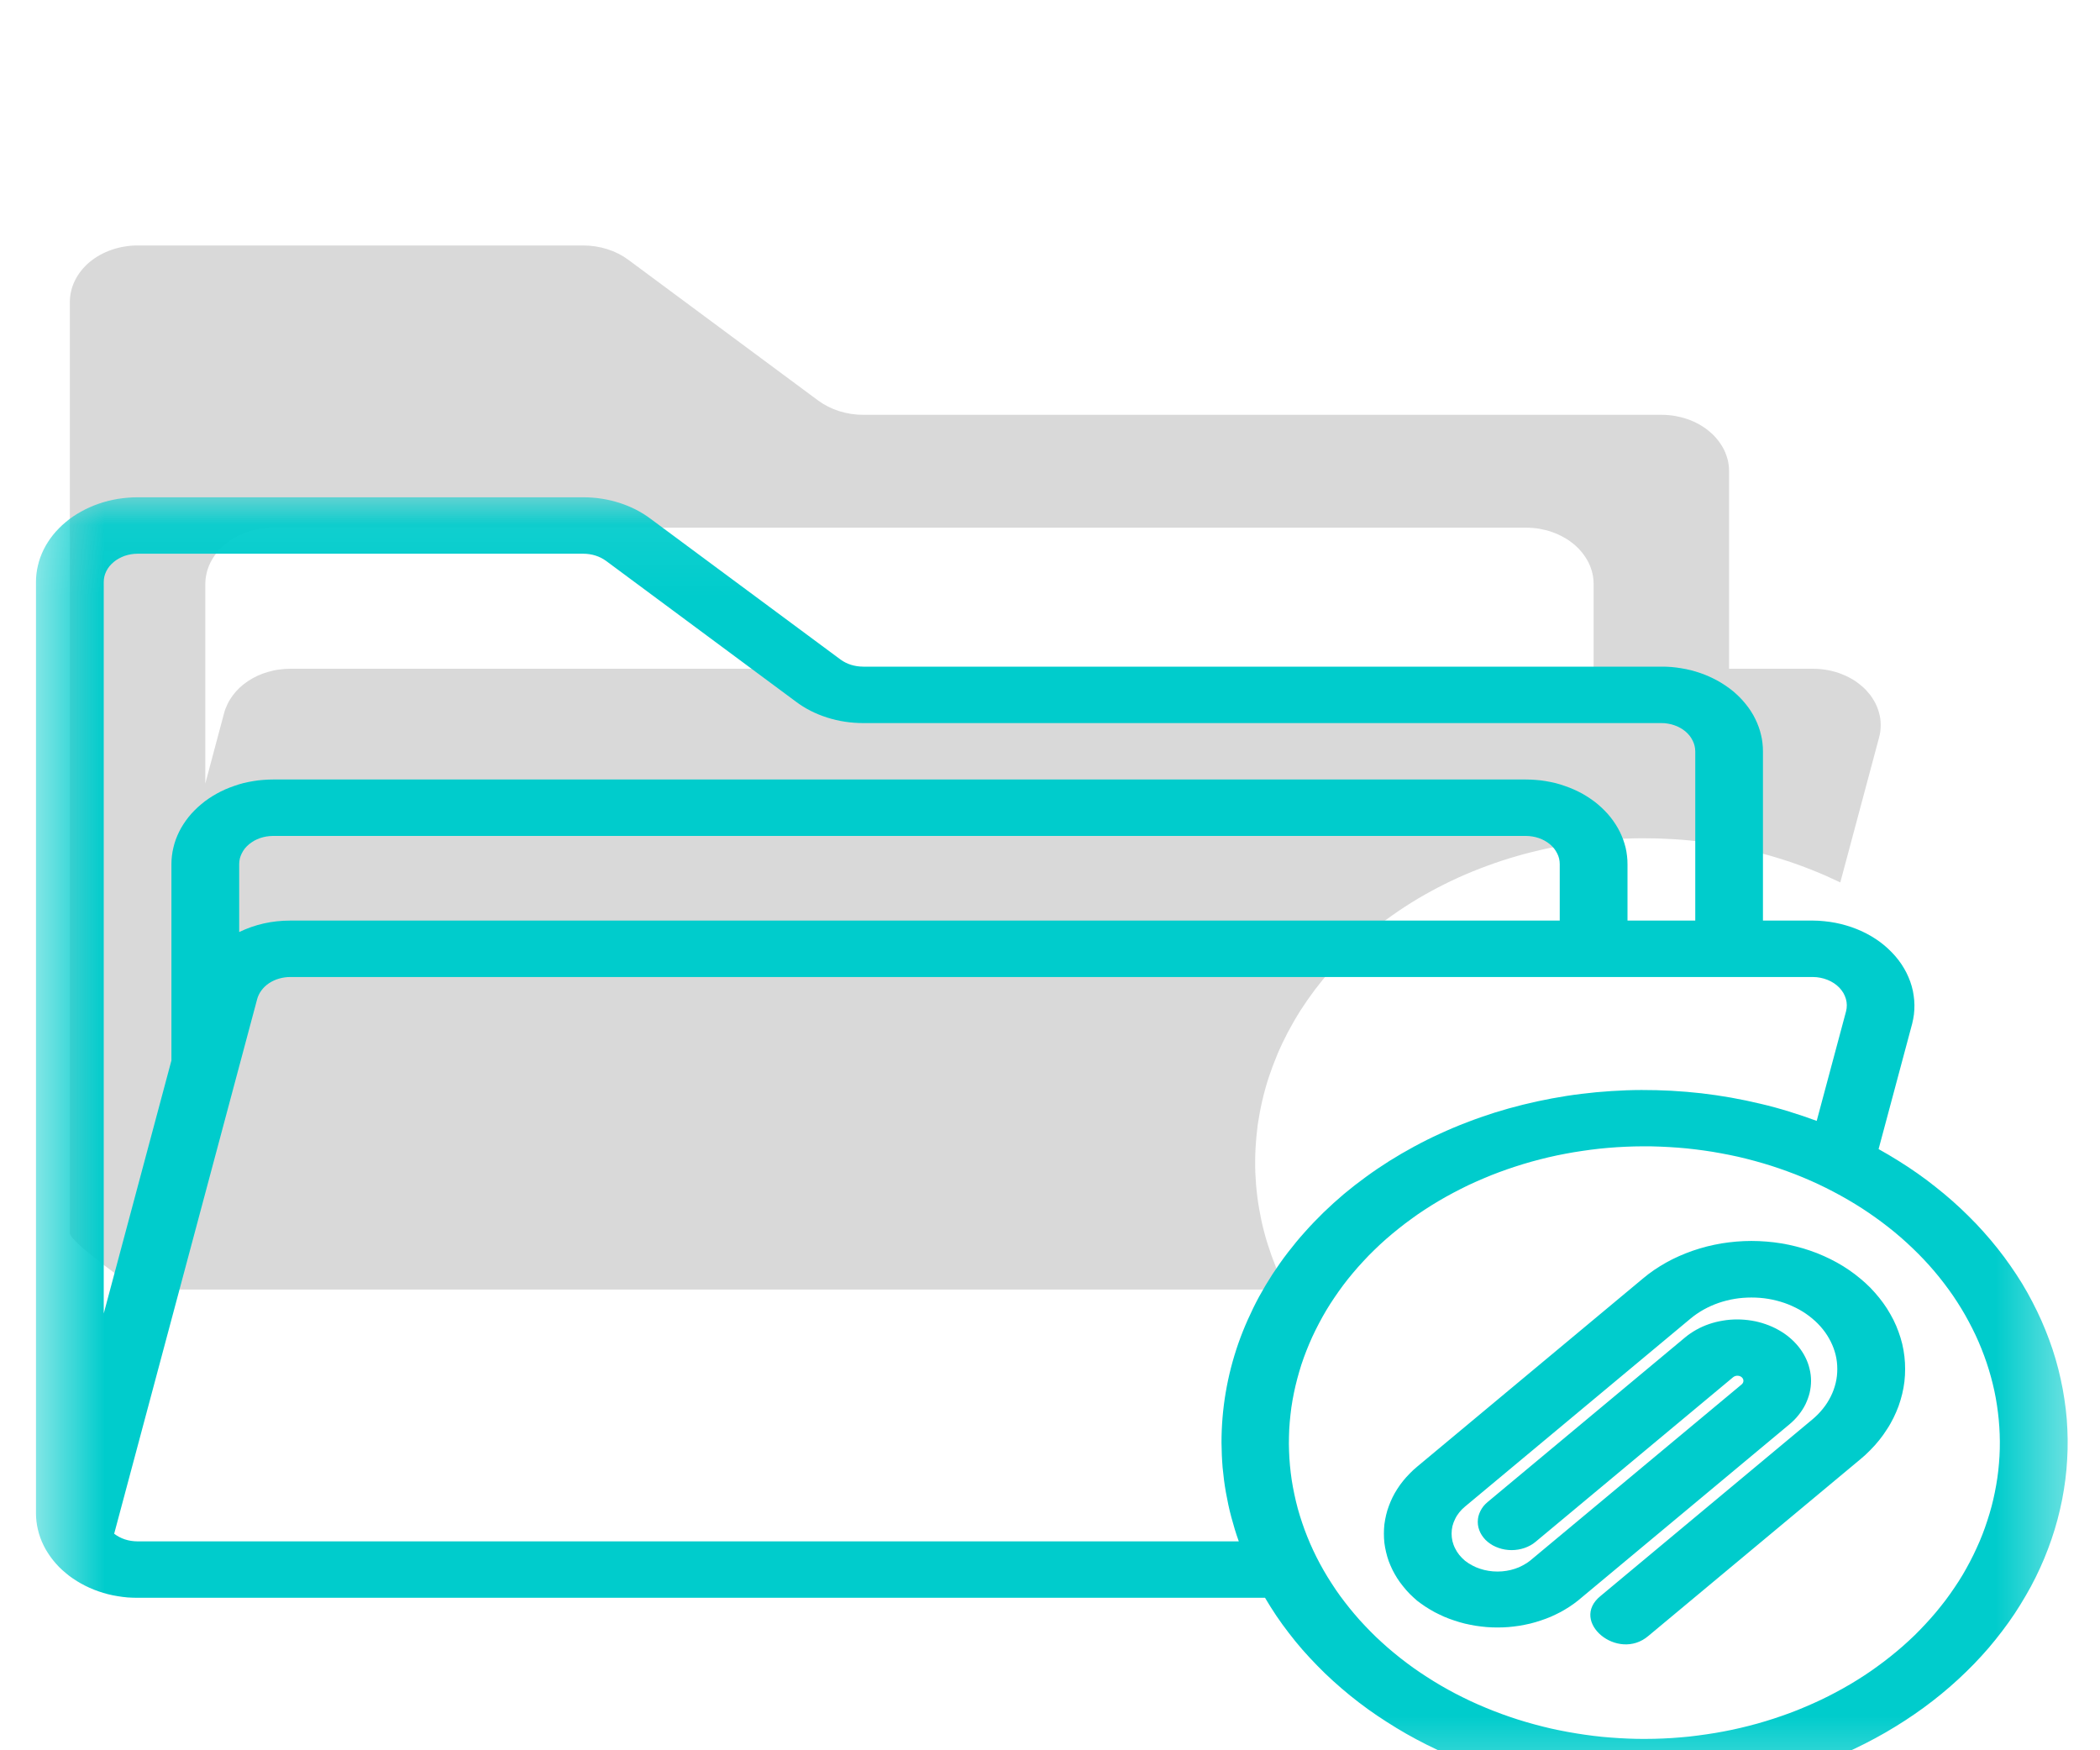 <svg width="30" height="25" viewBox="0 0 30 25" fill="none" xmlns="http://www.w3.org/2000/svg">
<g clip-path="url(#clip0_884_2)">
<path d="M19.558 13.328C19.666 13.238 19.778 13.153 19.894 13.071C20.01 12.989 20.13 12.911 20.254 12.837C20.378 12.764 20.505 12.694 20.636 12.629C20.766 12.564 20.9 12.503 21.036 12.448C21.173 12.392 21.312 12.341 21.454 12.294C21.595 12.248 21.739 12.206 21.885 12.17C22.031 12.133 22.178 12.102 22.327 12.075C22.475 12.049 22.625 12.027 22.776 12.011C22.927 11.995 23.079 11.984 23.231 11.978C23.383 11.972 23.535 11.972 23.687 11.976C23.839 11.981 23.99 11.99 24.142 12.005C24.293 12.02 24.443 12.04 24.592 12.065C24.741 12.091 24.889 12.121 25.035 12.156C25.181 12.191 25.325 12.232 25.468 12.277C25.61 12.322 25.749 12.372 25.887 12.427C26.024 12.481 26.158 12.541 26.29 12.604L26.844 10.534C26.852 10.504 26.858 10.475 26.862 10.445C26.866 10.415 26.867 10.385 26.867 10.355C26.867 10.325 26.865 10.294 26.861 10.265C26.857 10.235 26.85 10.205 26.842 10.176C26.834 10.147 26.824 10.118 26.812 10.089C26.8 10.061 26.786 10.033 26.77 10.006C26.754 9.979 26.737 9.953 26.718 9.927C26.698 9.902 26.677 9.878 26.655 9.854C26.632 9.83 26.608 9.808 26.582 9.787C26.557 9.766 26.53 9.746 26.502 9.727C26.473 9.708 26.444 9.691 26.413 9.675C26.383 9.659 26.351 9.645 26.318 9.632C26.286 9.618 26.253 9.607 26.218 9.597C26.184 9.587 26.15 9.579 26.115 9.572C26.079 9.566 26.044 9.56 26.008 9.557C25.972 9.554 25.936 9.552 25.9 9.552H24.701V6.731C24.701 6.678 24.695 6.626 24.683 6.573C24.67 6.522 24.652 6.471 24.628 6.422C24.603 6.373 24.573 6.327 24.538 6.283C24.503 6.239 24.463 6.198 24.418 6.161C24.373 6.123 24.324 6.09 24.271 6.06C24.218 6.031 24.163 6.006 24.104 5.986C24.045 5.966 23.985 5.951 23.922 5.94C23.86 5.93 23.797 5.925 23.734 5.925H12.331C12.213 5.925 12.098 5.907 11.987 5.872C11.877 5.837 11.777 5.786 11.688 5.721L8.975 3.71C8.887 3.645 8.787 3.594 8.676 3.559C8.565 3.524 8.451 3.506 8.332 3.506H1.965C1.902 3.506 1.839 3.511 1.777 3.522C1.714 3.532 1.654 3.547 1.595 3.568C1.537 3.588 1.481 3.613 1.428 3.642C1.375 3.672 1.326 3.705 1.281 3.742C1.236 3.78 1.196 3.821 1.161 3.865C1.126 3.909 1.096 3.955 1.072 4.004C1.047 4.053 1.029 4.103 1.017 4.155C1.004 4.207 0.998 4.26 0.998 4.313V17.613C0.998 17.749 1.965 18.419 1.965 18.419H18.375C18.321 18.314 18.272 18.206 18.227 18.098C18.183 17.989 18.144 17.88 18.109 17.768C18.074 17.658 18.045 17.546 18.02 17.433C17.996 17.32 17.976 17.206 17.962 17.093C17.947 16.978 17.938 16.864 17.933 16.749C17.929 16.635 17.93 16.52 17.936 16.405C17.942 16.291 17.953 16.177 17.968 16.062C17.985 15.949 18.006 15.835 18.032 15.723C18.058 15.61 18.089 15.498 18.125 15.388C18.162 15.277 18.203 15.168 18.248 15.06C18.294 14.951 18.345 14.845 18.4 14.74C18.456 14.635 18.516 14.531 18.58 14.43C18.645 14.329 18.714 14.23 18.787 14.133C18.861 14.036 18.938 13.941 19.02 13.849C19.102 13.757 19.188 13.667 19.277 13.58C19.367 13.493 19.461 13.409 19.558 13.328ZM3.202 10.183L2.933 11.191V8.343C2.933 8.29 2.939 8.238 2.952 8.186C2.964 8.134 2.982 8.083 3.007 8.034C3.031 7.986 3.061 7.939 3.096 7.895C3.131 7.851 3.171 7.81 3.216 7.773C3.261 7.735 3.31 7.702 3.363 7.673C3.416 7.643 3.472 7.619 3.53 7.598C3.589 7.578 3.649 7.563 3.712 7.552C3.774 7.542 3.837 7.537 3.9 7.537H21.799C21.863 7.537 21.925 7.542 21.988 7.552C22.05 7.563 22.11 7.578 22.169 7.598C22.228 7.619 22.283 7.643 22.336 7.673C22.389 7.702 22.438 7.735 22.483 7.773C22.528 7.81 22.568 7.851 22.603 7.895C22.638 7.939 22.668 7.986 22.693 8.034C22.717 8.083 22.735 8.134 22.748 8.186C22.76 8.238 22.766 8.29 22.766 8.343V9.552H4.147C4.092 9.552 4.038 9.556 3.984 9.564C3.93 9.571 3.878 9.583 3.826 9.598C3.775 9.613 3.725 9.631 3.677 9.653C3.63 9.676 3.584 9.701 3.542 9.729C3.499 9.758 3.46 9.789 3.423 9.823C3.387 9.857 3.355 9.893 3.326 9.932C3.297 9.971 3.272 10.011 3.252 10.053C3.231 10.095 3.214 10.138 3.202 10.183Z" fill="#D9D9D9"/>
<g filter="url(#filter0_d_884_2)">
<mask id="mask0_884_2" style="mask-type:luminance" maskUnits="userSpaceOnUse" x="0" y="3" width="30" height="19">
<path d="M0.514 3.067H29.6V21.667H0.514V3.067Z" fill="white"/>
</mask>
<g mask="url(#mask0_884_2)">
<path d="M26.572 16.847L23.549 19.366C23.112 19.741 22.414 19.161 22.865 18.796L25.888 16.277C25.945 16.23 25.996 16.178 26.041 16.122C26.086 16.067 26.123 16.008 26.154 15.946C26.185 15.884 26.208 15.82 26.224 15.754C26.24 15.688 26.247 15.622 26.247 15.555C26.247 15.488 26.24 15.421 26.224 15.355C26.208 15.289 26.185 15.226 26.154 15.164C26.123 15.102 26.086 15.043 26.041 14.987C25.996 14.931 25.945 14.879 25.888 14.832C25.831 14.784 25.769 14.742 25.703 14.705C25.635 14.668 25.565 14.636 25.49 14.61C25.416 14.585 25.339 14.565 25.26 14.552C25.181 14.539 25.102 14.533 25.021 14.533C24.94 14.533 24.861 14.539 24.782 14.552C24.703 14.565 24.626 14.585 24.552 14.61C24.477 14.636 24.406 14.668 24.339 14.705C24.273 14.742 24.211 14.784 24.153 14.832L20.929 17.519C20.898 17.544 20.871 17.572 20.847 17.602C20.823 17.632 20.803 17.663 20.787 17.697C20.77 17.73 20.758 17.764 20.749 17.799C20.741 17.834 20.737 17.87 20.737 17.906C20.737 17.942 20.741 17.977 20.749 18.012C20.758 18.048 20.77 18.082 20.787 18.115C20.803 18.148 20.823 18.18 20.847 18.21C20.871 18.239 20.898 18.267 20.929 18.293C20.96 18.317 20.993 18.339 21.029 18.358C21.065 18.378 21.103 18.394 21.143 18.407C21.183 18.421 21.223 18.43 21.266 18.437C21.308 18.444 21.35 18.447 21.393 18.447C21.436 18.447 21.478 18.444 21.52 18.437C21.562 18.43 21.603 18.421 21.643 18.407C21.683 18.394 21.721 18.378 21.756 18.358C21.793 18.339 21.826 18.317 21.857 18.293L24.881 15.774C24.889 15.767 24.895 15.759 24.9 15.75C24.904 15.741 24.906 15.732 24.906 15.722C24.906 15.713 24.904 15.704 24.9 15.695C24.895 15.686 24.889 15.678 24.881 15.671C24.873 15.664 24.863 15.659 24.853 15.655C24.842 15.652 24.831 15.65 24.819 15.65C24.808 15.65 24.797 15.652 24.786 15.656C24.776 15.66 24.766 15.665 24.758 15.672L21.936 18.023C21.914 18.042 21.89 18.058 21.863 18.073C21.837 18.087 21.809 18.1 21.78 18.11C21.75 18.12 21.72 18.128 21.689 18.133C21.658 18.138 21.626 18.141 21.595 18.141C21.563 18.141 21.532 18.138 21.5 18.133C21.469 18.128 21.439 18.12 21.41 18.11C21.38 18.1 21.352 18.087 21.326 18.073C21.3 18.058 21.275 18.041 21.253 18.023C21.23 18.004 21.21 17.984 21.193 17.962C21.175 17.94 21.16 17.916 21.148 17.892C21.136 17.867 21.127 17.843 21.12 17.816C21.114 17.79 21.111 17.764 21.111 17.738C21.111 17.712 21.114 17.685 21.12 17.659C21.127 17.633 21.136 17.608 21.148 17.584C21.16 17.559 21.175 17.536 21.192 17.514C21.21 17.492 21.23 17.472 21.253 17.453L24.074 15.102C24.123 15.061 24.177 15.025 24.234 14.993C24.291 14.961 24.352 14.934 24.416 14.912C24.48 14.89 24.546 14.874 24.613 14.863C24.681 14.851 24.75 14.846 24.819 14.846C24.888 14.846 24.956 14.852 25.024 14.863C25.092 14.874 25.158 14.891 25.221 14.913C25.285 14.935 25.346 14.962 25.403 14.994C25.461 15.026 25.514 15.062 25.563 15.103C25.612 15.144 25.655 15.188 25.694 15.236C25.732 15.284 25.765 15.334 25.791 15.387C25.818 15.441 25.838 15.495 25.851 15.552C25.865 15.608 25.872 15.665 25.872 15.723C25.872 15.78 25.865 15.838 25.852 15.894C25.838 15.95 25.818 16.005 25.792 16.059C25.766 16.112 25.733 16.162 25.695 16.21C25.657 16.258 25.613 16.303 25.565 16.343L22.541 18.863C22.503 18.893 22.463 18.922 22.422 18.949C22.38 18.976 22.337 19.002 22.293 19.026C22.248 19.049 22.203 19.071 22.156 19.092C22.108 19.112 22.061 19.13 22.012 19.146C21.962 19.163 21.913 19.177 21.862 19.19C21.811 19.202 21.76 19.212 21.708 19.221C21.656 19.229 21.604 19.235 21.551 19.24C21.498 19.244 21.446 19.246 21.393 19.246C21.34 19.246 21.287 19.244 21.235 19.24C21.182 19.235 21.13 19.229 21.078 19.221C21.026 19.212 20.975 19.202 20.924 19.19C20.873 19.177 20.823 19.163 20.774 19.146C20.725 19.13 20.677 19.112 20.63 19.092C20.583 19.071 20.538 19.049 20.493 19.026C20.449 19.002 20.406 18.976 20.364 18.949C20.323 18.922 20.283 18.893 20.244 18.863C20.207 18.831 20.171 18.798 20.137 18.764C20.104 18.73 20.072 18.694 20.043 18.657C20.013 18.62 19.986 18.583 19.961 18.544C19.936 18.504 19.913 18.464 19.893 18.424C19.873 18.383 19.855 18.341 19.839 18.299C19.824 18.256 19.811 18.213 19.801 18.169C19.79 18.126 19.783 18.082 19.777 18.038C19.772 17.994 19.77 17.95 19.77 17.906C19.77 17.861 19.772 17.817 19.777 17.773C19.783 17.729 19.791 17.685 19.801 17.642C19.811 17.599 19.824 17.555 19.84 17.513C19.855 17.471 19.873 17.429 19.893 17.388C19.913 17.347 19.936 17.307 19.961 17.268C19.986 17.229 20.013 17.191 20.043 17.154C20.073 17.117 20.104 17.082 20.138 17.048C20.172 17.013 20.207 16.98 20.245 16.949L23.47 14.262C23.52 14.22 23.573 14.179 23.629 14.141C23.685 14.103 23.742 14.068 23.802 14.034C23.861 14.001 23.923 13.97 23.986 13.942C24.05 13.914 24.115 13.888 24.181 13.865C24.248 13.842 24.315 13.822 24.384 13.804C24.453 13.787 24.523 13.772 24.593 13.76C24.664 13.749 24.735 13.74 24.806 13.734C24.878 13.728 24.949 13.725 25.021 13.725C25.093 13.725 25.165 13.728 25.236 13.734C25.308 13.74 25.379 13.748 25.45 13.76C25.52 13.772 25.59 13.786 25.659 13.804C25.727 13.821 25.795 13.841 25.861 13.864C25.928 13.887 25.993 13.912 26.056 13.941C26.12 13.969 26.181 14 26.241 14.033C26.301 14.066 26.359 14.102 26.414 14.14C26.47 14.178 26.523 14.218 26.574 14.261C26.625 14.303 26.673 14.347 26.719 14.393C26.764 14.44 26.807 14.488 26.847 14.538C26.887 14.588 26.924 14.639 26.958 14.692C26.991 14.745 27.022 14.799 27.05 14.854C27.077 14.909 27.102 14.966 27.122 15.023C27.143 15.081 27.161 15.139 27.175 15.197C27.189 15.256 27.199 15.315 27.206 15.375C27.213 15.434 27.216 15.494 27.216 15.554C27.216 15.614 27.213 15.674 27.206 15.734C27.199 15.793 27.188 15.852 27.174 15.911C27.16 15.97 27.142 16.028 27.122 16.085C27.101 16.142 27.076 16.199 27.049 16.254C27.021 16.309 26.991 16.364 26.956 16.416C26.923 16.469 26.886 16.52 26.846 16.57C26.806 16.62 26.763 16.668 26.717 16.714C26.672 16.761 26.623 16.805 26.572 16.847ZM26.837 12.413L27.317 10.621C27.328 10.577 27.336 10.533 27.342 10.488C27.347 10.443 27.35 10.399 27.349 10.353C27.348 10.308 27.345 10.263 27.338 10.219C27.332 10.174 27.323 10.13 27.31 10.086C27.298 10.042 27.282 9.999 27.264 9.957C27.246 9.914 27.225 9.873 27.201 9.832C27.178 9.792 27.151 9.752 27.122 9.714C27.093 9.676 27.062 9.64 27.028 9.605C26.994 9.57 26.958 9.536 26.92 9.504C26.882 9.472 26.841 9.442 26.799 9.414C26.757 9.386 26.713 9.36 26.667 9.336C26.622 9.312 26.574 9.29 26.526 9.271C26.477 9.251 26.427 9.234 26.376 9.219C26.325 9.204 26.273 9.191 26.221 9.181C26.168 9.171 26.115 9.163 26.061 9.158C26.008 9.152 25.954 9.149 25.9 9.149H25.185V6.731C25.185 6.691 25.183 6.652 25.178 6.612C25.174 6.573 25.167 6.534 25.157 6.495C25.148 6.456 25.137 6.417 25.123 6.38C25.109 6.342 25.093 6.304 25.075 6.268C25.057 6.231 25.037 6.195 25.014 6.16C24.992 6.126 24.968 6.092 24.941 6.059C24.915 6.026 24.886 5.994 24.856 5.963C24.826 5.933 24.794 5.903 24.761 5.875C24.727 5.847 24.692 5.821 24.655 5.796C24.618 5.771 24.58 5.747 24.541 5.725C24.501 5.703 24.46 5.683 24.418 5.664C24.376 5.645 24.333 5.628 24.289 5.613C24.246 5.598 24.201 5.585 24.155 5.573C24.11 5.562 24.064 5.552 24.017 5.545C23.97 5.537 23.923 5.531 23.876 5.527C23.829 5.523 23.781 5.522 23.734 5.522H12.332C12.209 5.521 12.101 5.488 12.008 5.421L9.294 3.41C9.162 3.311 9.013 3.235 8.847 3.182C8.681 3.129 8.509 3.103 8.332 3.103H1.965C1.918 3.103 1.87 3.105 1.823 3.109C1.776 3.113 1.729 3.119 1.682 3.126C1.635 3.134 1.589 3.144 1.544 3.155C1.498 3.166 1.454 3.18 1.41 3.195C1.366 3.21 1.323 3.227 1.281 3.246C1.239 3.264 1.198 3.285 1.159 3.307C1.119 3.329 1.081 3.352 1.044 3.377C1.007 3.402 0.972 3.429 0.939 3.457C0.905 3.485 0.873 3.514 0.843 3.545C0.813 3.576 0.784 3.607 0.758 3.64C0.732 3.673 0.707 3.707 0.685 3.742C0.662 3.777 0.642 3.813 0.624 3.849C0.606 3.886 0.59 3.923 0.576 3.961C0.562 3.999 0.551 4.038 0.542 4.077C0.532 4.115 0.526 4.154 0.521 4.194C0.516 4.233 0.514 4.273 0.514 4.313V17.613C0.514 17.653 0.516 17.692 0.521 17.732C0.526 17.771 0.532 17.81 0.542 17.849C0.551 17.888 0.562 17.926 0.576 17.964C0.59 18.002 0.606 18.04 0.624 18.076C0.642 18.113 0.662 18.148 0.685 18.183C0.707 18.218 0.732 18.252 0.758 18.285C0.784 18.318 0.813 18.35 0.843 18.381C0.873 18.411 0.905 18.441 0.939 18.468C0.972 18.497 1.007 18.523 1.044 18.548C1.081 18.573 1.119 18.597 1.159 18.619C1.198 18.641 1.239 18.661 1.281 18.68C1.323 18.699 1.366 18.716 1.41 18.731C1.454 18.746 1.498 18.759 1.544 18.771C1.589 18.782 1.635 18.792 1.682 18.799C1.729 18.807 1.776 18.813 1.823 18.817C1.87 18.82 1.918 18.822 1.965 18.822H18.072C18.123 18.909 18.177 18.994 18.233 19.078C18.29 19.162 18.349 19.244 18.412 19.325C18.474 19.406 18.539 19.486 18.607 19.564C18.675 19.641 18.746 19.718 18.819 19.792C18.892 19.867 18.967 19.94 19.045 20.01C19.123 20.081 19.204 20.15 19.287 20.218C19.37 20.285 19.455 20.35 19.542 20.413C19.63 20.476 19.719 20.537 19.811 20.595C19.902 20.654 19.996 20.71 20.091 20.765C20.186 20.819 20.284 20.871 20.383 20.921C20.482 20.97 20.582 21.017 20.684 21.062C20.787 21.107 20.891 21.149 20.996 21.189C21.101 21.229 21.207 21.266 21.315 21.301C21.423 21.336 21.532 21.368 21.642 21.398C21.752 21.427 21.863 21.454 21.974 21.478C22.086 21.503 22.198 21.524 22.312 21.543C22.425 21.562 22.539 21.578 22.653 21.592C22.768 21.605 22.883 21.616 22.998 21.624C23.113 21.632 23.228 21.637 23.344 21.639C23.459 21.642 23.575 21.641 23.69 21.639C23.806 21.635 23.921 21.629 24.036 21.621C24.151 21.612 24.266 21.601 24.38 21.587C24.494 21.573 24.608 21.556 24.721 21.537C24.834 21.517 24.947 21.495 25.058 21.47C25.17 21.445 25.281 21.418 25.39 21.387C25.5 21.357 25.609 21.325 25.716 21.289C25.824 21.254 25.93 21.216 26.035 21.175C26.139 21.135 26.243 21.092 26.345 21.047C26.447 21.001 26.547 20.953 26.646 20.903C26.744 20.853 26.841 20.801 26.936 20.746C27.031 20.691 27.124 20.634 27.215 20.575C27.306 20.516 27.395 20.454 27.482 20.391C27.569 20.327 27.653 20.262 27.736 20.194C27.818 20.127 27.898 20.057 27.975 19.986C28.053 19.914 28.128 19.841 28.201 19.766C28.273 19.691 28.343 19.615 28.41 19.537C28.477 19.458 28.542 19.378 28.603 19.297C28.665 19.216 28.724 19.133 28.78 19.049C28.836 18.964 28.889 18.879 28.939 18.792C28.99 18.706 29.037 18.618 29.081 18.529C29.125 18.44 29.166 18.35 29.204 18.259C29.242 18.168 29.276 18.076 29.308 17.984C29.34 17.891 29.368 17.798 29.393 17.704C29.418 17.61 29.44 17.515 29.459 17.42C29.477 17.325 29.493 17.23 29.505 17.134C29.517 17.038 29.526 16.942 29.531 16.846C29.537 16.75 29.539 16.654 29.538 16.558C29.537 16.462 29.532 16.365 29.525 16.269C29.517 16.173 29.506 16.077 29.491 15.982C29.477 15.886 29.459 15.791 29.438 15.697C29.418 15.602 29.393 15.508 29.366 15.414C29.339 15.321 29.308 15.228 29.274 15.136C29.24 15.044 29.203 14.953 29.163 14.862C29.123 14.772 29.08 14.683 29.034 14.595C28.988 14.506 28.939 14.419 28.887 14.333C28.834 14.247 28.779 14.163 28.721 14.08C28.663 13.996 28.602 13.915 28.538 13.834C28.475 13.754 28.408 13.675 28.339 13.598C28.27 13.521 28.199 13.445 28.124 13.372C28.05 13.298 27.973 13.226 27.894 13.156C27.815 13.086 27.733 13.018 27.649 12.952C27.566 12.885 27.479 12.821 27.391 12.759C27.303 12.697 27.212 12.637 27.12 12.58C27.027 12.522 26.933 12.466 26.837 12.413ZM1.482 4.313C1.482 4.286 1.485 4.26 1.491 4.234C1.497 4.208 1.507 4.183 1.519 4.158C1.531 4.134 1.546 4.111 1.563 4.089C1.581 4.067 1.601 4.047 1.624 4.028C1.646 4.009 1.671 3.992 1.697 3.978C1.723 3.963 1.751 3.951 1.78 3.94C1.81 3.93 1.84 3.923 1.871 3.917C1.902 3.912 1.934 3.909 1.965 3.909H8.332C8.454 3.91 8.562 3.943 8.656 4.01L11.369 6.021C11.501 6.121 11.65 6.196 11.816 6.249C11.982 6.302 12.154 6.328 12.332 6.328H23.734C23.766 6.328 23.797 6.33 23.828 6.336C23.859 6.341 23.889 6.348 23.919 6.359C23.948 6.369 23.976 6.381 24.002 6.396C24.029 6.411 24.053 6.427 24.076 6.446C24.098 6.465 24.118 6.485 24.136 6.507C24.153 6.529 24.168 6.552 24.18 6.577C24.192 6.601 24.202 6.626 24.208 6.652C24.214 6.678 24.218 6.704 24.218 6.731V9.149H23.25V8.343C23.25 8.303 23.248 8.264 23.243 8.224C23.239 8.185 23.232 8.146 23.223 8.107C23.213 8.068 23.202 8.03 23.188 7.992C23.174 7.954 23.158 7.917 23.14 7.88C23.122 7.844 23.102 7.808 23.079 7.773C23.057 7.738 23.032 7.704 23.006 7.671C22.98 7.638 22.951 7.606 22.921 7.576C22.891 7.545 22.859 7.516 22.826 7.488C22.792 7.459 22.757 7.433 22.72 7.408C22.683 7.383 22.645 7.359 22.606 7.337C22.566 7.315 22.525 7.295 22.483 7.276C22.442 7.258 22.398 7.241 22.354 7.226C22.311 7.21 22.266 7.197 22.22 7.185C22.175 7.174 22.129 7.165 22.082 7.157C22.036 7.149 21.988 7.143 21.941 7.14C21.894 7.136 21.846 7.134 21.799 7.134H3.9C3.853 7.134 3.805 7.136 3.758 7.14C3.711 7.143 3.664 7.149 3.617 7.157C3.57 7.165 3.524 7.174 3.479 7.185C3.433 7.197 3.389 7.21 3.345 7.226C3.301 7.241 3.258 7.258 3.216 7.276C3.174 7.295 3.133 7.315 3.094 7.337C3.054 7.359 3.016 7.383 2.979 7.408C2.942 7.433 2.907 7.459 2.874 7.488C2.84 7.516 2.808 7.545 2.778 7.576C2.748 7.606 2.719 7.638 2.693 7.671C2.667 7.704 2.642 7.738 2.62 7.773C2.597 7.808 2.577 7.844 2.559 7.88C2.541 7.917 2.525 7.954 2.511 7.992C2.497 8.03 2.486 8.068 2.477 8.107C2.467 8.146 2.461 8.185 2.456 8.224C2.451 8.264 2.449 8.303 2.449 8.343V11.147L1.482 14.761V4.313ZM22.282 8.343V9.149H4.147C3.886 9.149 3.642 9.204 3.417 9.313V8.343C3.417 8.316 3.42 8.29 3.426 8.264C3.432 8.239 3.442 8.213 3.454 8.189C3.466 8.165 3.481 8.141 3.498 8.119C3.516 8.097 3.536 8.077 3.559 8.058C3.581 8.04 3.606 8.023 3.632 8.008C3.658 7.994 3.686 7.981 3.715 7.971C3.745 7.961 3.775 7.953 3.806 7.948C3.837 7.943 3.869 7.94 3.9 7.94H21.799C21.831 7.94 21.862 7.943 21.893 7.948C21.924 7.953 21.954 7.961 21.984 7.971C22.013 7.981 22.041 7.994 22.067 8.008C22.094 8.023 22.118 8.04 22.141 8.058C22.163 8.077 22.183 8.097 22.201 8.119C22.218 8.141 22.233 8.165 22.245 8.189C22.258 8.213 22.267 8.239 22.273 8.264C22.279 8.29 22.282 8.316 22.282 8.343ZM1.965 18.016C1.837 18.015 1.726 17.979 1.631 17.907L3.674 10.27C3.686 10.226 3.707 10.184 3.736 10.145C3.765 10.106 3.801 10.072 3.844 10.043C3.887 10.015 3.934 9.993 3.986 9.978C4.038 9.963 4.092 9.955 4.147 9.955H25.9C25.936 9.955 25.971 9.959 26.007 9.966C26.042 9.973 26.076 9.983 26.108 9.996C26.141 10.009 26.171 10.025 26.2 10.044C26.228 10.062 26.253 10.084 26.276 10.107C26.298 10.131 26.318 10.156 26.334 10.183C26.349 10.21 26.361 10.238 26.37 10.268C26.378 10.297 26.383 10.327 26.383 10.357C26.383 10.387 26.38 10.416 26.372 10.446L25.953 12.01C25.823 11.962 25.69 11.917 25.556 11.876C25.421 11.834 25.285 11.797 25.147 11.765C25.009 11.732 24.87 11.703 24.73 11.678C24.59 11.653 24.449 11.633 24.307 11.616C24.165 11.6 24.023 11.588 23.88 11.58C23.736 11.572 23.593 11.569 23.45 11.569C23.307 11.569 23.164 11.575 23.021 11.584C22.878 11.593 22.736 11.606 22.594 11.624C22.452 11.641 22.311 11.663 22.172 11.689C22.032 11.715 21.893 11.745 21.756 11.779C21.618 11.813 21.483 11.851 21.349 11.893C21.215 11.936 21.082 11.982 20.953 12.032C20.822 12.082 20.694 12.136 20.569 12.194C20.443 12.251 20.321 12.312 20.2 12.378C20.08 12.443 19.963 12.511 19.848 12.583C19.734 12.655 19.623 12.73 19.515 12.809C19.407 12.887 19.302 12.969 19.201 13.053C19.101 13.138 19.003 13.226 18.91 13.316C18.817 13.407 18.727 13.5 18.642 13.596C18.556 13.691 18.475 13.79 18.398 13.89C18.32 13.991 18.248 14.094 18.179 14.199C18.111 14.304 18.047 14.411 17.988 14.519C17.929 14.628 17.875 14.739 17.825 14.851C17.775 14.963 17.73 15.076 17.69 15.19C17.65 15.305 17.615 15.421 17.585 15.537C17.555 15.654 17.53 15.772 17.51 15.89C17.49 16.008 17.475 16.127 17.465 16.246C17.455 16.365 17.45 16.484 17.45 16.604C17.451 16.723 17.456 16.843 17.466 16.962C17.477 17.081 17.492 17.199 17.513 17.317C17.534 17.435 17.559 17.553 17.59 17.669C17.621 17.786 17.656 17.902 17.697 18.016H1.965ZM28.038 18.494C28.001 18.556 27.962 18.617 27.921 18.677C27.88 18.738 27.838 18.797 27.794 18.856C27.749 18.915 27.703 18.972 27.656 19.029C27.608 19.086 27.559 19.142 27.508 19.196C27.457 19.251 27.405 19.305 27.351 19.358C27.297 19.41 27.241 19.462 27.184 19.512C27.127 19.562 27.068 19.611 27.008 19.659C26.948 19.707 26.887 19.754 26.824 19.799C26.762 19.845 26.698 19.889 26.632 19.932C26.567 19.975 26.5 20.016 26.433 20.056C26.365 20.096 26.296 20.135 26.226 20.172C26.156 20.21 26.085 20.245 26.012 20.28C25.94 20.314 25.867 20.347 25.793 20.378C25.719 20.41 25.644 20.44 25.568 20.468C25.492 20.496 25.416 20.523 25.338 20.548C25.261 20.573 25.183 20.597 25.104 20.619C25.025 20.641 24.945 20.661 24.865 20.68C24.785 20.699 24.705 20.716 24.624 20.731C24.543 20.747 24.461 20.76 24.379 20.772C24.297 20.784 24.215 20.795 24.133 20.804C24.051 20.812 23.968 20.82 23.885 20.825C23.802 20.83 23.719 20.834 23.636 20.836C23.553 20.838 23.47 20.838 23.387 20.837C23.304 20.835 23.221 20.832 23.138 20.827C23.055 20.822 22.972 20.816 22.889 20.808C22.807 20.799 22.725 20.79 22.643 20.778C22.561 20.766 22.479 20.753 22.398 20.738C22.317 20.723 22.236 20.707 22.156 20.689C22.076 20.67 21.996 20.651 21.917 20.629C21.838 20.608 21.76 20.584 21.682 20.56C21.604 20.535 21.527 20.509 21.451 20.481C21.375 20.453 21.3 20.424 21.226 20.393C21.151 20.362 21.078 20.33 21.005 20.296C20.933 20.262 20.861 20.226 20.791 20.19C20.721 20.153 20.651 20.115 20.583 20.075C20.515 20.035 20.448 19.994 20.383 19.952C20.317 19.909 20.252 19.866 20.189 19.821C20.126 19.776 20.064 19.729 20.004 19.682C19.943 19.634 19.884 19.585 19.826 19.535C19.769 19.485 19.713 19.434 19.658 19.382C19.604 19.33 19.551 19.276 19.5 19.222C19.448 19.168 19.398 19.112 19.35 19.055C19.302 18.999 19.256 18.942 19.211 18.883C19.166 18.825 19.123 18.766 19.082 18.706C19.041 18.645 19.002 18.584 18.964 18.523C18.926 18.461 18.89 18.398 18.856 18.335C18.822 18.272 18.79 18.208 18.76 18.144C18.73 18.079 18.701 18.014 18.675 17.948C18.649 17.883 18.624 17.816 18.602 17.75C18.579 17.683 18.559 17.616 18.54 17.549C18.522 17.481 18.505 17.413 18.491 17.345C18.476 17.277 18.464 17.208 18.453 17.14C18.443 17.071 18.434 17.002 18.428 16.933C18.422 16.864 18.417 16.795 18.415 16.726C18.412 16.656 18.412 16.587 18.414 16.518C18.415 16.448 18.419 16.379 18.425 16.31C18.431 16.241 18.439 16.172 18.448 16.103C18.458 16.035 18.47 15.966 18.484 15.898C18.498 15.83 18.514 15.762 18.532 15.694C18.55 15.626 18.57 15.559 18.591 15.492C18.613 15.425 18.637 15.359 18.663 15.293C18.689 15.228 18.716 15.162 18.746 15.097C18.776 15.033 18.807 14.969 18.841 14.905C18.874 14.842 18.909 14.779 18.946 14.717C18.983 14.655 19.022 14.594 19.063 14.534C19.104 14.473 19.146 14.414 19.19 14.355C19.234 14.296 19.28 14.239 19.328 14.182C19.376 14.125 19.425 14.069 19.476 14.015C19.526 13.96 19.579 13.906 19.633 13.854C19.687 13.801 19.743 13.749 19.8 13.699C19.857 13.649 19.916 13.6 19.976 13.552C20.036 13.504 20.097 13.457 20.16 13.412C20.222 13.366 20.286 13.322 20.352 13.279C20.417 13.236 20.484 13.195 20.551 13.155C20.619 13.115 20.688 13.076 20.758 13.039C20.828 13.002 20.899 12.966 20.971 12.931C21.044 12.897 21.117 12.864 21.191 12.833C21.265 12.801 21.34 12.771 21.416 12.743C21.492 12.715 21.568 12.688 21.646 12.663C21.723 12.638 21.801 12.614 21.88 12.592C21.959 12.57 22.038 12.55 22.118 12.531C22.198 12.512 22.279 12.495 22.36 12.48C22.441 12.464 22.523 12.451 22.604 12.439C22.686 12.427 22.768 12.416 22.851 12.407C22.933 12.399 23.016 12.391 23.099 12.386C23.182 12.381 23.265 12.377 23.348 12.375C23.431 12.373 23.514 12.373 23.597 12.374C23.68 12.376 23.763 12.379 23.846 12.384C23.929 12.389 24.012 12.395 24.094 12.403C24.177 12.412 24.259 12.421 24.341 12.433C24.423 12.444 24.505 12.458 24.586 12.473C24.667 12.488 24.748 12.504 24.828 12.522C24.908 12.541 24.988 12.56 25.067 12.582C25.146 12.603 25.224 12.627 25.302 12.651C25.379 12.676 25.456 12.702 25.532 12.73C25.609 12.758 25.684 12.787 25.758 12.818C25.907 12.88 26.052 12.948 26.192 13.022C26.333 13.096 26.469 13.175 26.601 13.26C26.732 13.345 26.858 13.435 26.979 13.53C27.1 13.625 27.215 13.725 27.324 13.83C27.433 13.934 27.536 14.043 27.632 14.156C27.728 14.269 27.817 14.386 27.9 14.506C27.982 14.627 28.058 14.75 28.125 14.877C28.193 15.003 28.254 15.132 28.306 15.263C28.359 15.395 28.404 15.528 28.441 15.663C28.478 15.798 28.508 15.934 28.528 16.072C28.549 16.209 28.562 16.347 28.567 16.486C28.572 16.624 28.569 16.762 28.557 16.901C28.546 17.039 28.526 17.176 28.498 17.313C28.471 17.45 28.435 17.585 28.391 17.718C28.348 17.852 28.297 17.984 28.237 18.113C28.178 18.243 28.111 18.37 28.038 18.494Z" fill="#00CCCC"/>
</g>
</g>
</g>
<defs>
<filter id="filter0_d_884_2" x="-3.486" y="3.103" width="37.024" height="26.538" filterUnits="userSpaceOnUse" color-interpolation-filters="sRGB">
<feFlood flood-opacity="0" result="BackgroundImageFix"/>
<feColorMatrix in="SourceAlpha" type="matrix" values="0 0 0 0 0 0 0 0 0 0 0 0 0 0 0 0 0 0 127 0" result="hardAlpha"/>
<feOffset dy="4"/>
<feGaussianBlur stdDeviation="2"/>
<feComposite in2="hardAlpha" operator="out"/>
<feColorMatrix type="matrix" values="0 0 0 0 0 0 0 0 0 0 0 0 0 0 0 0 0 0 0.25 0"/>
<feBlend mode="normal" in2="BackgroundImageFix" result="effect1_dropShadow_884_2"/>
<feBlend mode="normal" in="SourceGraphic" in2="effect1_dropShadow_884_2" result="shape"/>
</filter>
<clipPath id="clip0_884_2">
<rect width="30" height="25" fill="white"/>
</clipPath>
</defs>
</svg>
